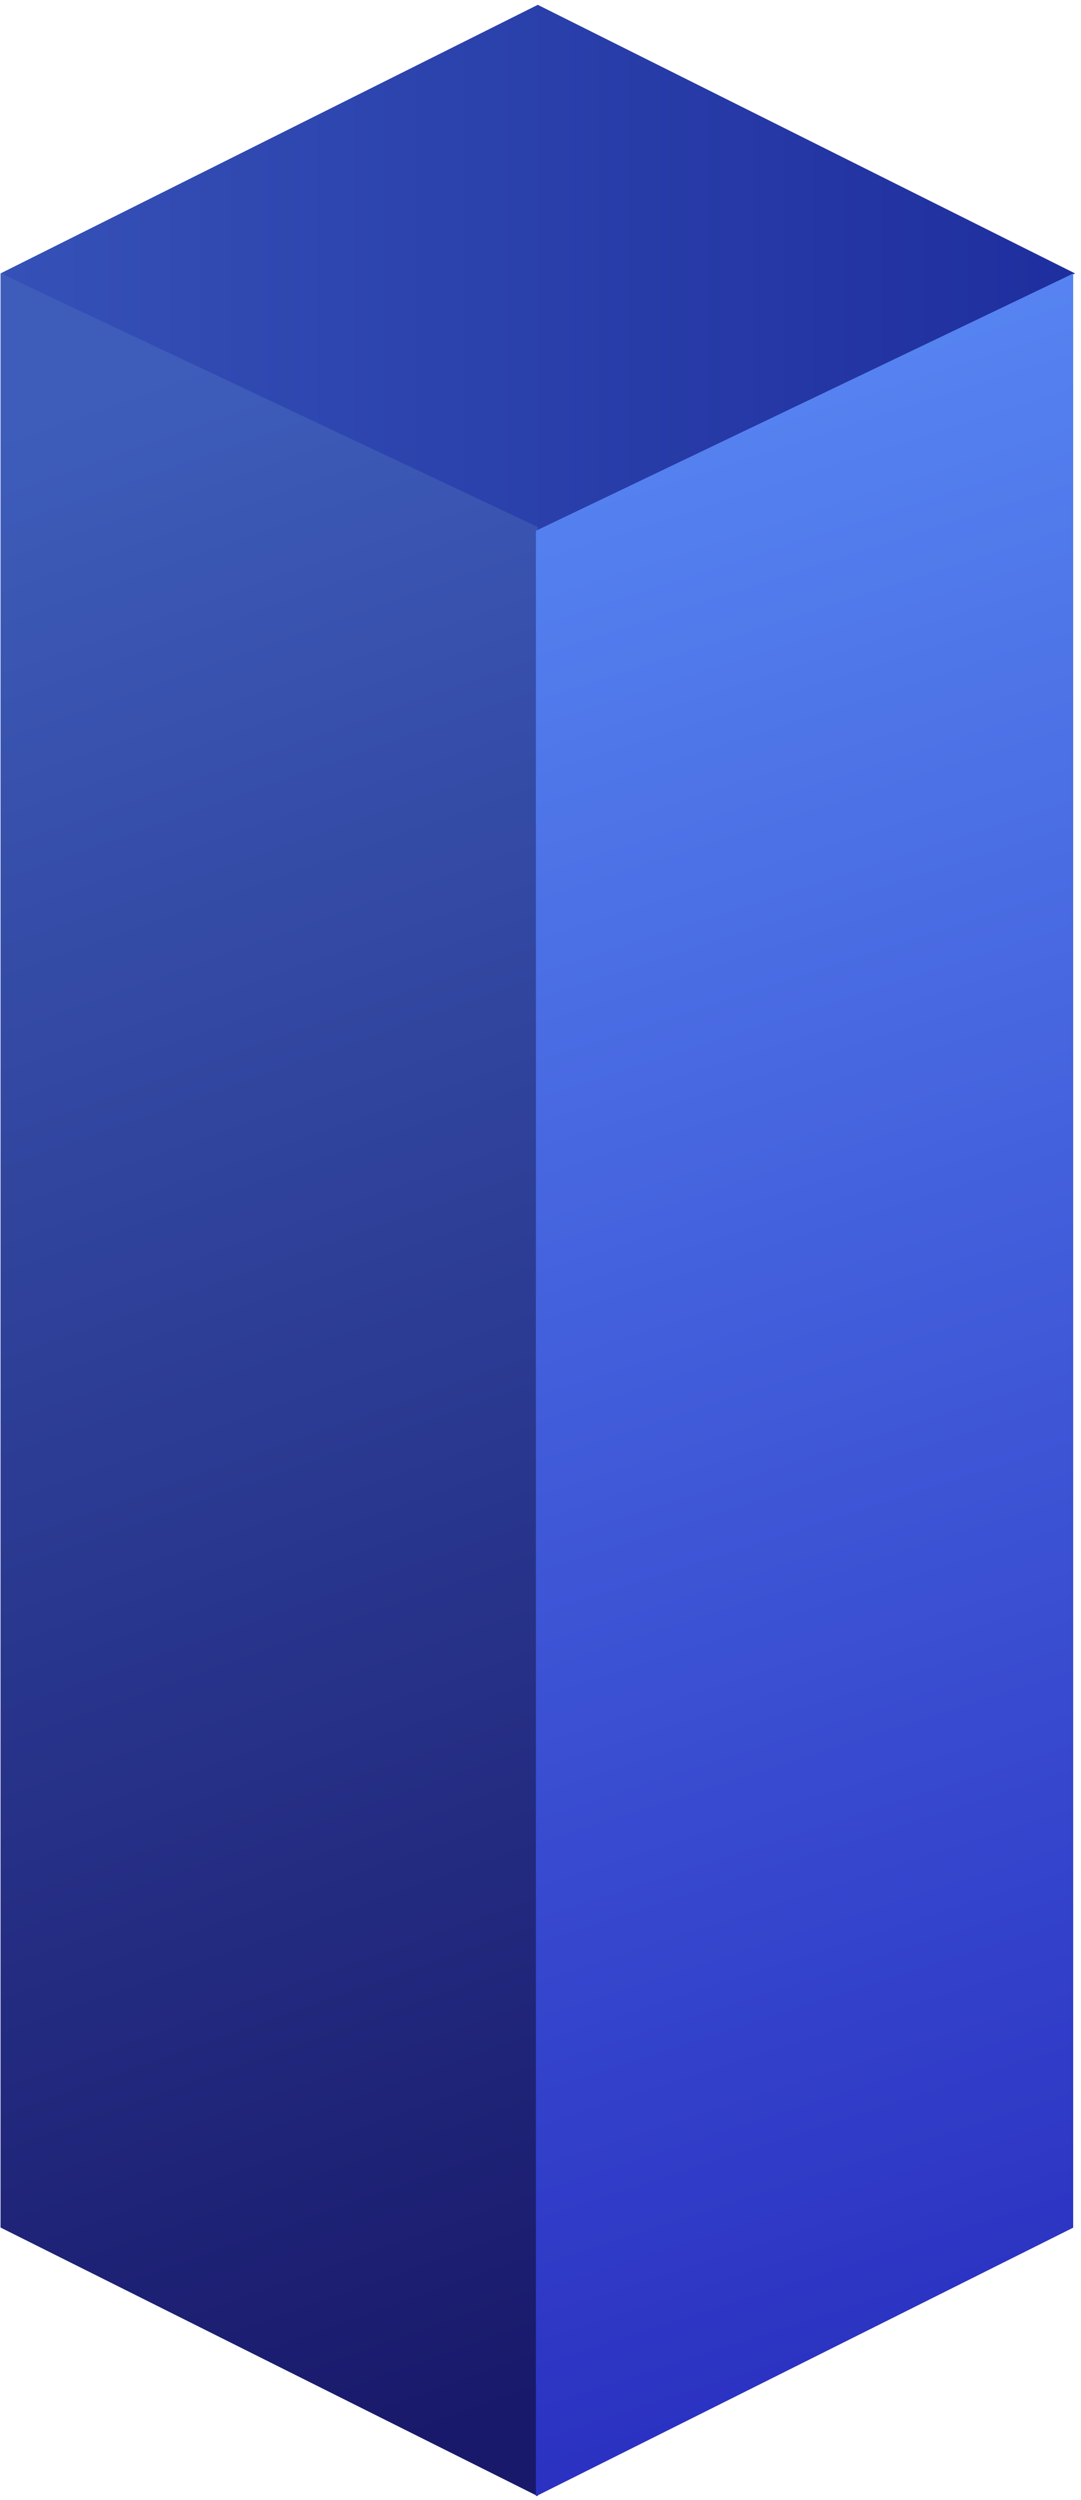 <svg width="160" height="370" viewBox="0 0 160 370" fill="none" xmlns="http://www.w3.org/2000/svg">
<path d="M159.121 40.464L79.598 80.209L0.08 40.464L79.598 0.715L159.121 40.464Z" fill="url(#paint0_linear_459_2363)"/>
<path d="M79.598 369.414L0.08 329.66V40.464L79.598 77.996V369.414Z" fill="url(#paint1_linear_459_2363)"/>
<path d="M79.32 369.434L158.843 329.68V40.484L79.32 78.552V369.434Z" fill="url(#paint2_linear_459_2363)"/>
<defs>
<linearGradient id="paint0_linear_459_2363" x1="0.08" y1="40.464" x2="159.121" y2="40.464" gradientUnits="userSpaceOnUse">
<stop stop-color="#3551B7"/>
<stop offset="1" stop-color="#1F2E9E"/>
</linearGradient>
<linearGradient id="paint1_linear_459_2363" x1="-22.257" y1="69.566" x2="79.234" y2="355.362" gradientUnits="userSpaceOnUse">
<stop stop-color="#3E5DBB"/>
<stop offset="1" stop-color="#19196B"/>
</linearGradient>
<linearGradient id="paint2_linear_459_2363" x1="60.918" y1="8.471" x2="190.193" y2="408.076" gradientUnits="userSpaceOnUse">
<stop stop-color="#5F95FB"/>
<stop offset="1" stop-color="#201DB5"/>
</linearGradient>
</defs>
</svg>
